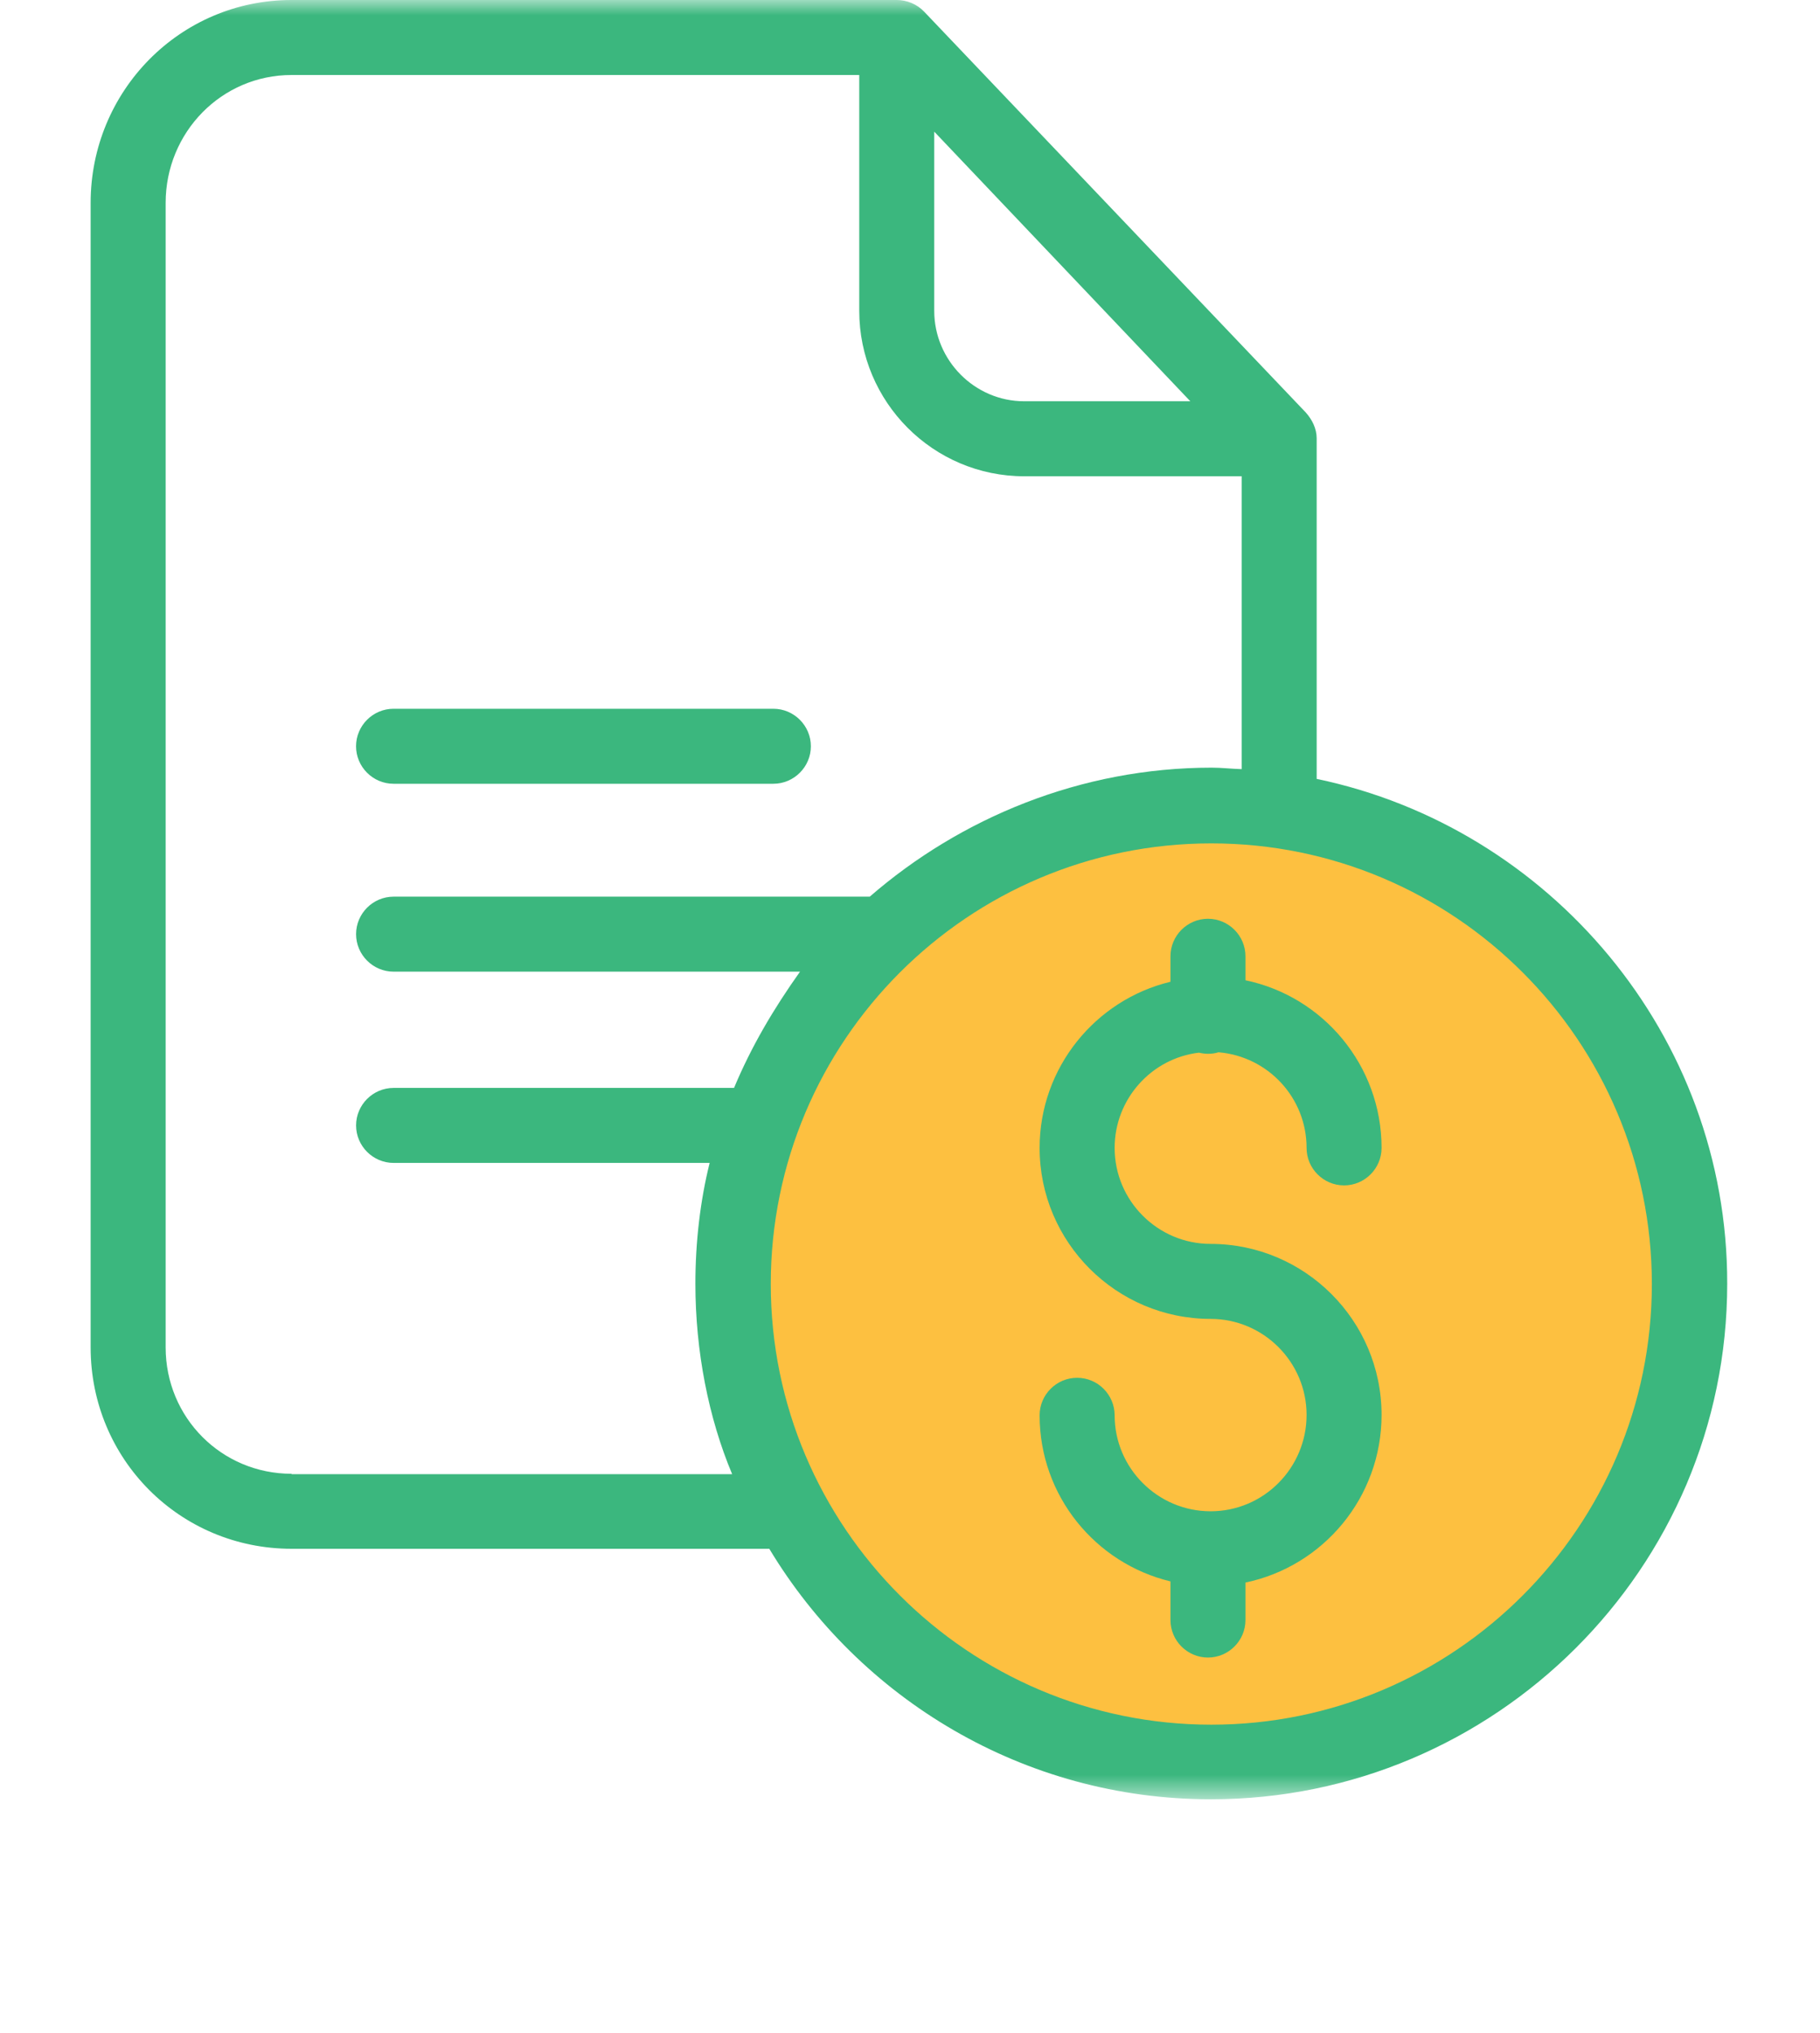<svg width="60" height="67" viewBox="0 0 60 67" fill="none" xmlns="http://www.w3.org/2000/svg">
<g clip-path="url(#clip0_6511_1836)">
<g clip-path="url(#clip1_6511_1836)">
<mask id="mask0_6511_1836" style="mask-type:luminance" maskUnits="userSpaceOnUse" x="0" y="0" width="60" height="60">
<path d="M59.629 0H0.324V59.305H59.629V0Z" fill="white"/>
</mask>
<g mask="url(#mask0_6511_1836)">
<path d="M40.284 57.429C48.805 57.429 55.713 50.521 55.713 42C55.713 33.479 48.805 26.572 40.284 26.572C31.763 26.572 24.855 33.479 24.855 42C24.855 50.521 31.763 57.429 40.284 57.429Z" fill="#FDC040"/>
<path d="M43.407 25.673V14.449C43.407 14.128 43.258 13.831 43.048 13.596L30.465 0.383C30.23 0.136 29.897 0 29.563 0H9.613C5.93 0 2.988 3.003 2.988 6.687V44.411C2.988 48.094 5.93 51.048 9.613 51.048H25.361C28.339 55.993 33.753 59.305 39.921 59.305C49.29 59.305 56.941 51.691 56.941 42.31C56.954 34.115 51.07 27.267 43.407 25.673ZM30.799 4.339L39.241 13.226H33.766C32.134 13.226 30.799 11.879 30.799 10.247V4.339ZM9.613 48.576C7.302 48.576 5.461 46.722 5.461 44.411V6.687C5.461 4.363 7.302 2.472 9.613 2.472H28.327V10.247C28.327 13.25 30.762 15.698 33.766 15.698H40.934V25.351C40.564 25.339 40.267 25.302 39.946 25.302C35.632 25.302 31.664 26.958 28.673 29.554H12.976C12.295 29.554 11.739 30.11 11.739 30.79C11.739 31.47 12.295 32.026 12.976 32.026H26.374C25.496 33.262 24.767 34.498 24.199 35.858H12.976C12.295 35.858 11.739 36.414 11.739 37.094C11.739 37.773 12.295 38.33 12.976 38.33H23.395C23.086 39.566 22.925 40.938 22.925 42.31C22.925 44.534 23.358 46.735 24.137 48.589H9.613V48.576ZM39.934 56.846C31.924 56.846 25.41 50.331 25.41 42.322C25.41 34.312 31.911 27.798 39.934 27.798C47.955 27.798 54.457 34.312 54.457 42.322C54.457 50.331 47.943 56.846 39.934 56.846Z" fill="#3BB77E"/>
<path d="M12.974 25.833H25.495C26.175 25.833 26.732 25.277 26.732 24.597C26.732 23.917 26.175 23.361 25.495 23.361H12.974C12.294 23.361 11.738 23.917 11.738 24.597C11.738 25.277 12.294 25.833 12.974 25.833Z" fill="#3BB77E"/>
<path d="M39.526 34.696C39.626 34.72 39.724 34.733 39.823 34.733C39.947 34.733 40.058 34.72 40.169 34.683C41.801 34.819 43.074 36.179 43.074 37.835C43.074 38.515 43.63 39.071 44.31 39.071C44.99 39.071 45.546 38.515 45.546 37.835C45.546 35.116 43.618 32.841 41.059 32.31V31.519C41.059 30.839 40.503 30.283 39.823 30.283C39.143 30.283 38.587 30.839 38.587 31.519V32.359C36.115 32.953 34.273 35.19 34.273 37.835C34.273 40.95 36.807 43.471 39.91 43.471C41.653 43.471 43.074 44.893 43.074 46.636C43.074 48.379 41.665 49.812 39.91 49.812C38.167 49.812 36.746 48.391 36.746 46.648C36.746 45.968 36.189 45.412 35.51 45.412C34.83 45.412 34.273 45.968 34.273 46.648C34.273 49.306 36.115 51.53 38.587 52.123V53.397C38.587 54.077 39.143 54.633 39.823 54.633C40.503 54.633 41.059 54.077 41.059 53.397V52.161C43.618 51.629 45.546 49.355 45.546 46.636C45.546 43.521 43.012 40.999 39.91 40.999C38.167 40.999 36.746 39.578 36.746 37.835C36.746 36.228 37.957 34.881 39.526 34.696Z" fill="#3BB77E"/>
</g>
</g>
</g>
<defs>
<clipPath id="clip0_6511_1836">
<rect width="60" height="60" fill="white"/>
</clipPath>
<clipPath id="clip1_6511_1836">
<rect width="60" height="60" fill="white"/>
</clipPath>
</defs>
</svg>
